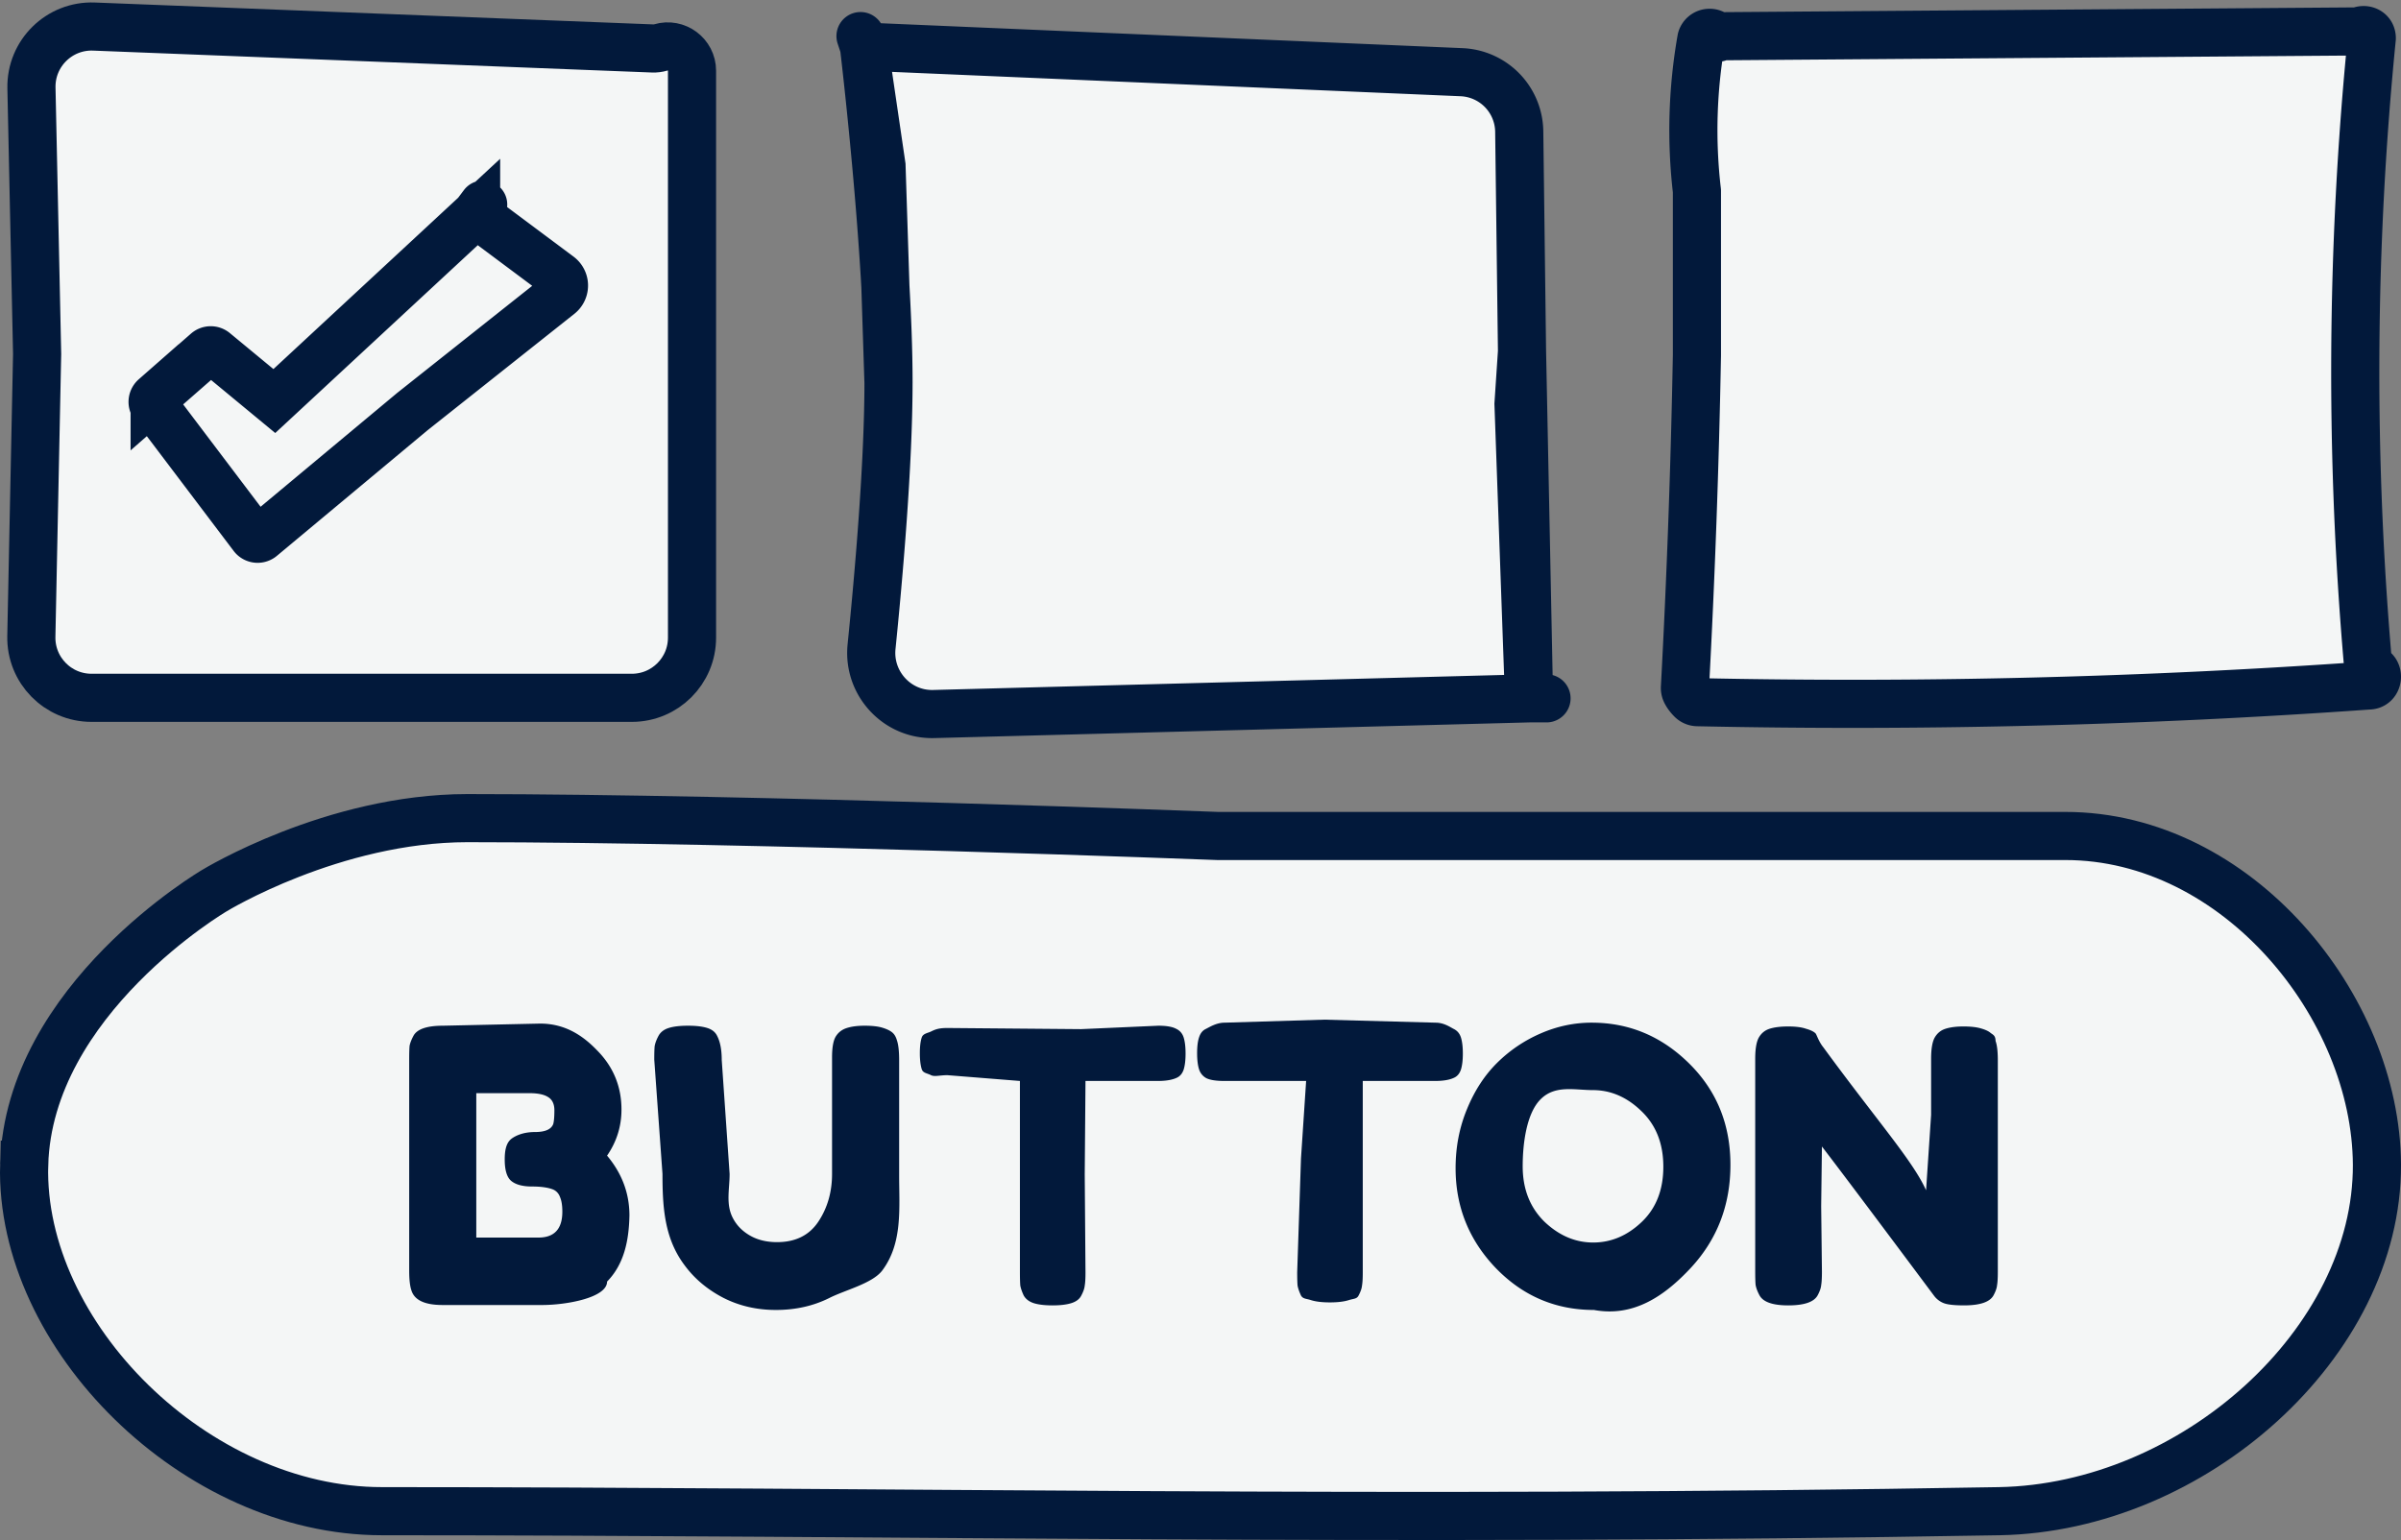 <svg fill="none" xmlns="http://www.w3.org/2000/svg" viewBox="0 0 399 256"><rect x="0" y="0" width="399" height="256" fill="#808080" stroke="none"/><path fill-rule="evenodd" clip-rule="evenodd" d="M391.634 5.227c.197-.006.394-.05.578-.12.835-.325 1.932.093 1.932 1.253a560.61 560.61 0 0 0-.573 104.705.056.056 0 0 0 .06.052c1.825-.114 1.825 2.832 0 2.832a1207.242 1207.242 0 0 1-111.52 2.776c-.378 0-.741-.149-1.009-.414-.377-.375-.747-.841-.97-1.323a1.512 1.512 0 0 1-.132-.642 1574.324 1574.324 0 0 0 1.997-55.296V31.742a87.157 87.157 0 0 1 .741-25.269 1.42 1.42 0 0 1 1.214-1.011 1.433 1.433 0 0 1 1.406.727c.04.072.137.097.207.053.227-.144.493-.222.767-.222l105.302-.793Z" fill="#F4F6F6" stroke="#02193B" stroke-width="8" stroke-linejoin="round"/><path d="M105 116H15.207c-5.603 0-10.113-4.603-9.998-10.205l.961-46.962-.943-44.211C5.104 8.862 9.86 4.19 15.617 4.416l92.859 3.641c.446.017.891-.039 1.318-.167C112.39 7.114 115 9.058 115 11.767V106c0 5.523-4.477 10-10 10Z" fill="#F4F6F6" stroke="#02193B" stroke-width="8" stroke-linecap="round"/><path d="M4.016 193.603c.772-27.519 31.657-45.579 31.657-45.579S55.333 136 77.668 136c47.804 0 124.697 2.968 124.697 2.968h11.637s77.524.001 129.219 0c28.569-.001 51.658 28.376 51.779 54.635.136 29.607-30.556 57.039-62.762 57.605-101.445 1.782-184.792 0-268.778 0-30.937 0-60.241-29.178-59.444-57.605Z" fill="#F4F6F6" stroke="#02193B" stroke-width="8"/><path d="m143.582 7.747 99.313 4.255a10.001 10.001 0 0 1 9.572 9.865l.462 36.556 1.163 57.665-98.934 2.607c-6.101.161-10.938-5.129-10.322-11.2 1.193-11.757 2.807-30.176 2.817-43.83l-.518-16.08c-1.097-19.392-3.553-39.838-3.553-39.838Z" fill="#F4F6F6"/><path d="m143.582 7.747 99.313 4.255a10.001 10.001 0 0 1 9.572 9.865l.462 36.556M143.582 7.747s4.088 34.023 4.071 55.918m-4.071-55.918L143 6m.582 1.747 2.908 19.804 1.163 36.114m106.439 52.423-98.934 2.607c-6.101.161-10.938-5.129-10.322-11.2 1.193-11.757 2.807-30.176 2.817-43.83m106.439 52.423H257m-2.908 0-1.163-57.665m1.163 57.665-1.745-48.928.582-8.737M80.294 34l-1.176 1.562m0 0-33.53 31.105-9.932-8.209a1 1 0 0 0-1.296.019l-8.66 7.577a1 1 0 0 0-.138 1.355l16.452 21.755a1 1 0 0 0 1.438.164L68.53 68.417l24.435-19.385a2 2 0 0 0-.047-3.17l-13.8-10.3Z" stroke="#02193B" stroke-width="8" stroke-linecap="round"/><path d="M100.884 192.106c2.477 2.956 3.716 6.27 3.716 9.944-.084 4.223-.903 8.119-3.716 10.99 0 2.692-6.783 3.895-10.773 3.895H73.544c-2.94 0-4.662-.802-5.166-2.407-.252-.718-.378-1.816-.378-3.293v-35.154c0-1.014.021-1.753.063-2.217.084-.465.294-1.014.63-1.647.588-1.14 2.226-1.71 4.914-1.71l16.142-.354c3.864 0 6.83 1.705 9.434 4.408 2.73 2.744 4.094 6.038 4.094 9.881 0 2.787-.798 5.341-2.393 7.664Zm-7.434 9.311c0-1.014-.126-1.816-.378-2.407-.21-.591-.588-1.014-1.134-1.267-.84-.338-2.016-.507-3.528-.507-1.511 0-2.645-.295-3.401-.886-.756-.592-1.134-1.795-1.134-3.611 0-1.858.378-2.86 1.134-3.452.798-.591 2.1-1.108 3.906-1.108 1.68 0 2.687-.444 3.023-1.33.126-.465.19-1.225.19-2.281 0-1.055-.358-1.794-1.072-2.217-.672-.422-1.7-.633-3.087-.633H79.15v24.006h10.331c2.646 0 3.97-1.436 3.97-4.307ZM138.9 172.28c.42-.675 1.029-1.14 1.827-1.393.798-.254 1.785-.38 2.961-.38 1.218 0 2.184.105 2.898.316.714.212 1.26.465 1.638.761.378.295.651.738.819 1.33.252.718.378 1.815.378 3.293v19.129c0 5.574.609 11.338-2.835 15.899-1.68 2.153-6.174 3.209-8.82 4.56-2.645 1.309-5.585 1.964-8.819 1.964-3.192 0-6.11-.676-8.756-2.027-2.604-1.352-4.725-3.125-6.363-5.321-3.402-4.476-3.736-9.607-3.736-15.265l-1.366-19.002c0-1.013.021-1.752.063-2.217.084-.507.294-1.077.629-1.71.336-.633.903-1.077 1.701-1.33.798-.254 1.869-.38 3.213-.38s2.415.126 3.213.38c.798.253 1.344.697 1.638 1.33.504.971.756 2.301.756 3.99l1.308 18.939c0 2.576-.678 5.088.582 7.411.63 1.182 1.574 2.132 2.834 2.85s2.751 1.077 4.473 1.077c3.066 0 5.355-1.14 6.867-3.42 1.511-2.281 2.267-4.92 2.267-7.918v-19.382c0-1.647.21-2.808.63-3.484ZM157.458 170.887l22.191.19 12.834-.57c1.344 0 2.331.169 2.961.506.63.296 1.05.782 1.26 1.457.21.676.315 1.563.315 2.661 0 1.097-.105 1.984-.315 2.66-.21.633-.567 1.077-1.071 1.33-.756.38-1.827.57-3.213.57h-12.032l-.126 15.535.126 16.325c0 .971-.042 1.689-.126 2.154-.042.464-.231 1.013-.567 1.647-.294.591-.84 1.013-1.638 1.266-.798.254-1.847.38-3.149.38s-2.352-.126-3.15-.38c-.756-.253-1.302-.675-1.638-1.266-.294-.634-.483-1.183-.567-1.647-.042-.507-.063-1.246-.063-2.217v-31.797l-12.032-.96c-1.344 0-2.115.295-2.745 0-.63-.338-1.329-.328-1.539-1.003-.21-.676-.315-1.563-.315-2.661s.105-1.963.315-2.597c.21-.675 1.035-.744 1.539-.997.756-.38 1.359-.586 2.745-.586ZM203.536 170l16.464-.5 18.561.5c1.344 0 2.331.676 2.961 1.013.63.296 1.05.782 1.26 1.457.21.676.315 1.563.315 2.661 0 1.097-.105 1.984-.315 2.66-.21.633-.567 1.077-1.071 1.33-.756.38-1.827.57-3.213.57h-12.032v31.86c0 .971-.042 1.689-.126 2.154-.042.464-.231 1.013-.567 1.647-.294.591-.825.515-1.623.768s-1.848.38-3.15.38c-1.302 0-2.352-.127-3.15-.38-.756-.253-1.316-.177-1.652-.768-.294-.634-.483-1.183-.567-1.647-.042-.507-.063-1.246-.063-2.217l.63-18.902.855-12.895h-13.58c-1.344 0-2.331-.148-2.961-.443a2.514 2.514 0 0 1-1.26-1.52c-.21-.676-.315-1.563-.315-2.661s.105-1.963.315-2.597c.21-.675.567-1.14 1.071-1.393.756-.38 1.827-1.077 3.213-1.077ZM264.507 170c6.216 0 11.612 2.259 16.19 6.777 4.578 4.519 6.867 10.135 6.867 16.849 0 6.672-2.184 12.372-6.552 17.102-4.368 4.687-9.495 8.25-16.127 7.031-6.383 0-11.822-2.323-16.316-6.968-4.451-4.645-6.677-10.177-6.677-16.595 0-3.505.63-6.777 1.89-9.818 1.26-3.082 2.94-5.658 5.039-7.727a23.58 23.58 0 0 1 7.245-4.877c2.73-1.183 5.543-1.774 8.441-1.774Zm-11.465 23.879c0 3.758 1.197 6.82 3.591 9.185 2.436 2.322 5.144 3.483 8.126 3.483 2.982 0 5.67-1.14 8.064-3.42 2.394-2.28 3.59-5.342 3.59-9.184 0-3.843-1.217-6.926-3.653-9.248-2.394-2.323-5.082-3.484-8.064-3.484-2.981 0-6.236-.886-8.63 1.478-2.394 2.323-3.024 7.432-3.024 11.19ZM321.48 172.534c.42-.76 1.029-1.267 1.827-1.521.798-.253 1.785-.38 2.96-.38 1.218 0 2.184.106 2.898.317.756.211 1.302.465 1.638.76.378.296.819.423.819 1.33.252.676.378 1.753.378 3.231v35.154c0 1.013-.042 1.752-.126 2.216-.042.465-.231 1.014-.567 1.647-.588 1.14-2.226 1.71-4.914 1.71-1.637 0-2.771-.126-3.401-.38a3.678 3.678 0 0 1-1.575-1.203c-9.45-12.668-15.665-20.945-18.647-24.829l-.126 9.918.126 10.921c0 .955-.042 1.752-.126 2.216-.042.465-.231 1.014-.567 1.647-.588 1.14-2.226 1.71-4.913 1.71-2.604 0-4.2-.57-4.788-1.71-.336-.633-.546-1.203-.63-1.71-.042-.507-.063-1.246-.063-2.217v-35.344c0-1.604.189-2.766.567-3.483.42-.76 1.029-1.267 1.827-1.521.798-.253 1.827-.38 3.087-.38 1.259 0 2.246.127 2.96.38.756.212 1.281.465 1.575.761.168.126.518 1.367 1.316 2.338 8.861 12.119 14.912 18.913 17.061 23.753l.837-12.536v-9.312c0-1.604.189-2.766.567-3.483Z" fill="#02193B"/></svg>